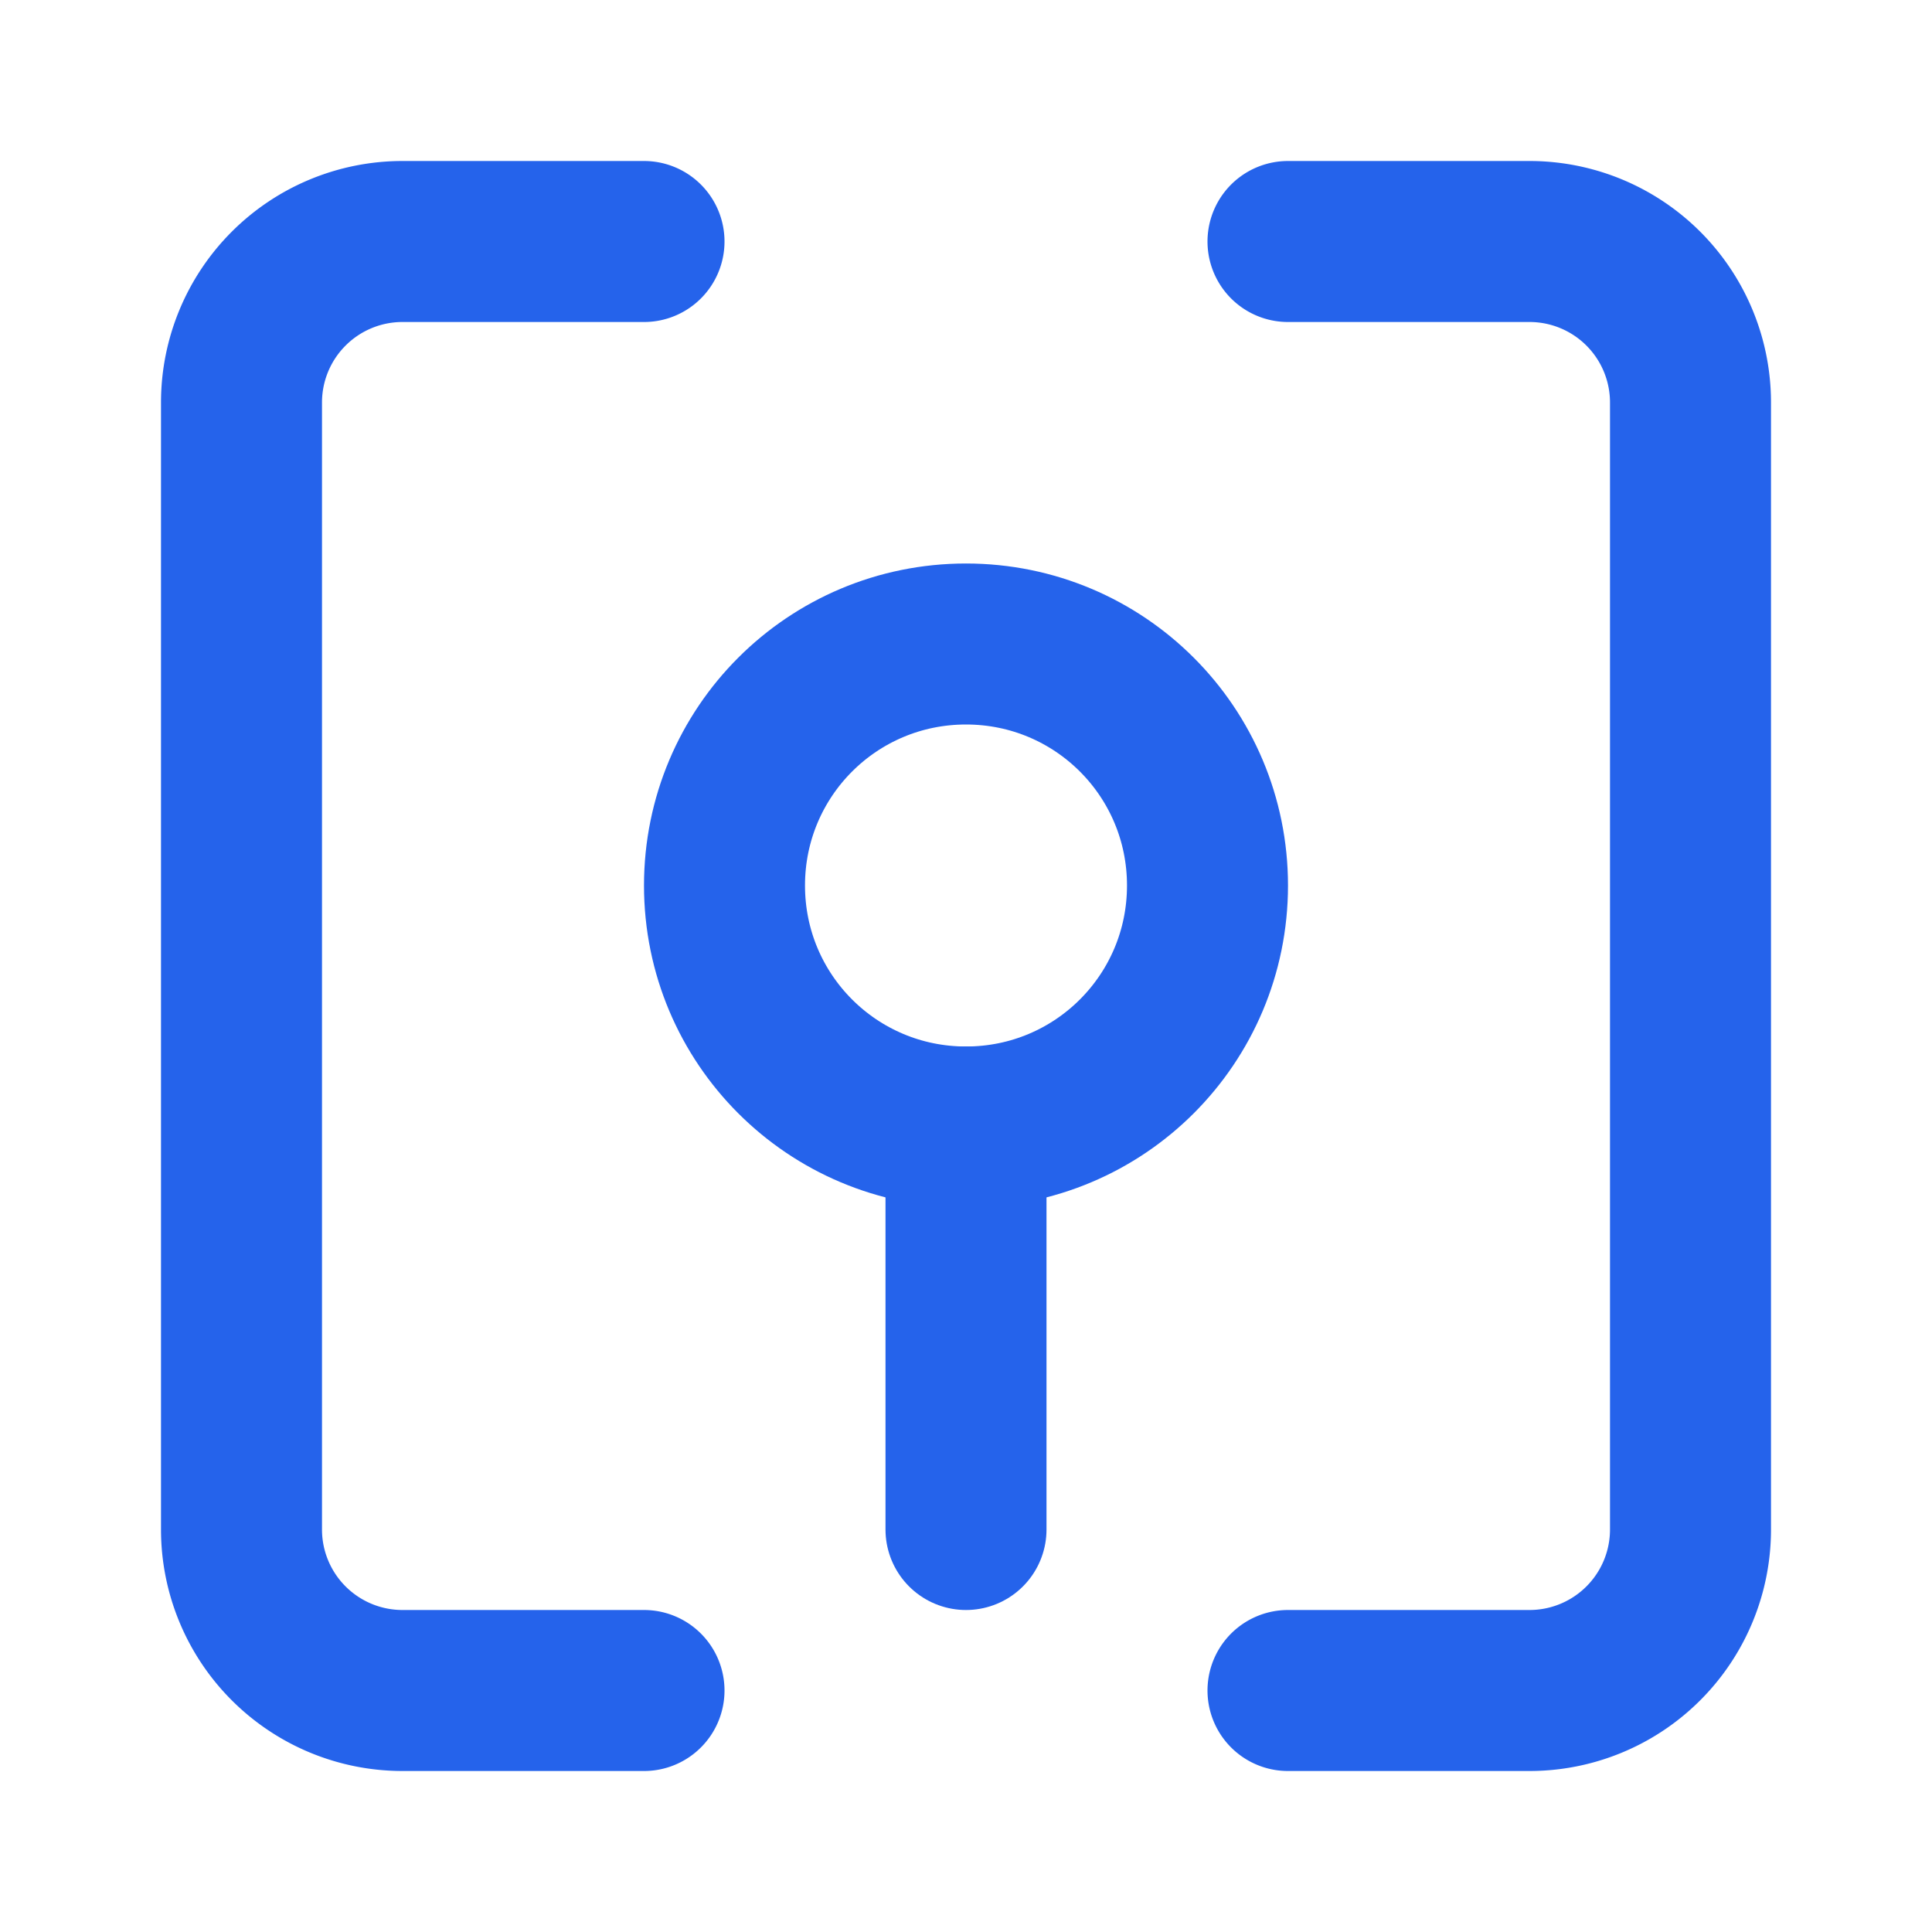 <svg xmlns="http://www.w3.org/2000/svg" viewBox="0 0 24 24" fill="none" stroke="#2563eb" stroke-width="2" stroke-linecap="round" stroke-linejoin="round">
  <path d="M8 21H5a2 2 0 0 1-2-2V5a2 2 0 0 1 2-2h3" />
  <path d="M16 3h3a2 2 0 0 1 2 2v14a2 2 0 0 1-2 2h-3" />
  <path d="M12 14c1.66 0 3-1.34 3-3s-1.34-3-3-3-3 1.34-3 3 1.34 3 3 3z" />
  <line x1="12" y1="14" x2="12" y2="19" />
</svg> 